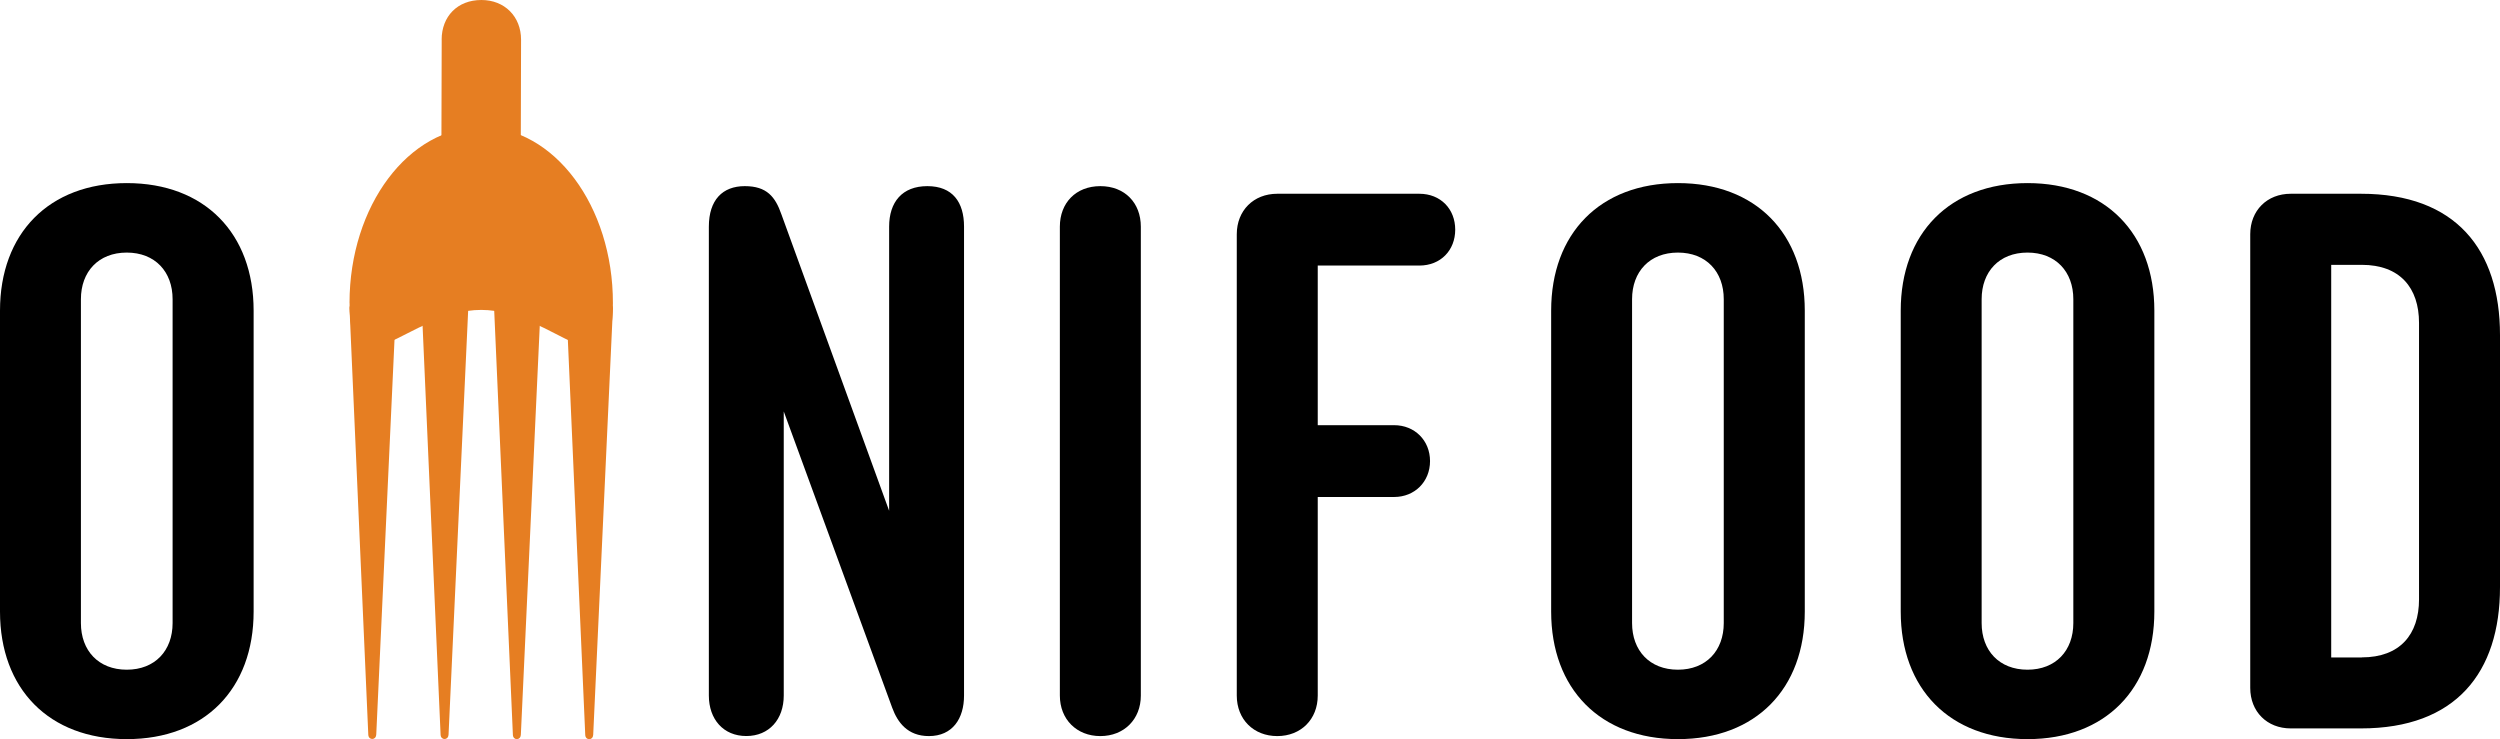 <?xml version="1.0" encoding="UTF-8"?><svg id="Layer_2" xmlns="http://www.w3.org/2000/svg" viewBox="0 0 452.63 133.82"><defs><style>.cls-1{fill:#e67e22;}</style></defs><g id="Layer_1-2"><g><path d="M0,56.24c0-13.97,8.85-23.09,22.96-23.09s22.96,9.13,22.96,23.09v54.49c0,13.97-8.85,23.09-22.96,23.09S0,124.7,0,110.73V56.24Zm31.25-2.07c0-4.98-3.18-8.44-8.3-8.44s-8.3,3.46-8.3,8.44v58.64c0,4.98,3.18,8.44,8.3,8.44s8.3-3.46,8.3-8.44V54.17Z"/><path d="M128.34,41.03c0-4.84,2.49-7.33,6.5-7.33s5.53,1.94,6.64,5.12l19.5,53.66V41.03c0-4.43,2.35-7.33,6.92-7.33s6.64,2.9,6.64,7.33V125.94c0,4.15-2.07,7.33-6.36,7.33-3.87,0-5.67-2.49-6.64-5.12l-19.64-53.66v51.44c0,4.29-2.63,7.33-6.78,7.33s-6.78-3.04-6.78-7.33V41.03Z"/><path d="M191.89,41.03c0-4.29,2.9-7.33,7.33-7.33s7.33,3.04,7.33,7.33V125.94c0,4.29-3.04,7.33-7.33,7.33s-7.33-3.04-7.33-7.33V41.03Z"/><path d="M238.58,125.94c0,4.29-3.04,7.33-7.33,7.33s-7.33-3.04-7.33-7.33V42.41c0-4.29,3.04-7.33,7.33-7.33h25.72c3.87,0,6.5,2.77,6.5,6.5s-2.63,6.5-6.5,6.5h-18.39v28.9h13.83c3.73,0,6.5,2.77,6.5,6.5s-2.77,6.5-6.5,6.5h-13.83v35.96Z"/><path d="M280.84,56.24c0-13.97,8.85-23.09,22.96-23.09s22.96,9.13,22.96,23.09v54.49c0,13.97-8.85,23.09-22.96,23.09s-22.96-9.13-22.96-23.09V56.24Zm31.25-2.07c0-4.98-3.18-8.44-8.3-8.44s-8.3,3.46-8.3,8.44v58.64c0,4.98,3.18,8.44,8.3,8.44s8.3-3.46,8.3-8.44V54.17Z"/><path d="M344.13,56.24c0-13.97,8.85-23.09,22.96-23.09s22.96,9.13,22.96,23.09v54.49c0,13.97-8.85,23.09-22.96,23.09s-22.96-9.13-22.96-23.09V56.24Zm31.25-2.07c0-4.98-3.18-8.44-8.3-8.44s-8.3,3.46-8.3,8.44v58.64c0,4.98,3.18,8.44,8.3,8.44s8.3-3.46,8.3-8.44V54.17Z"/><path d="M414.74,35.08h12.72c17.15,0,25.17,10.1,25.17,25.58v45.64c0,15.49-8.02,25.58-25.17,25.58h-12.72c-4.29,0-7.33-3.04-7.33-7.33V42.41c0-4.29,3.04-7.33,7.33-7.33Zm12.86,83.94c6.92,0,10.37-4.15,10.37-10.51V58.46c0-6.36-3.46-10.51-10.37-10.51h-5.53V119.03h5.53Z"/><g><path class="cls-1" d="M79.96,7.18C79.97,2.97,82.82,0,87.16,0c4.2,0,7.18,2.99,7.18,7.19l-.05,18.45c0,4.2-2.99,7.18-7.19,7.18-4.34,0-7.18-2.99-7.18-7.19l.05-18.45Z"/><path class="cls-1" d="M63.28,54.83c.02-17.59,10.71-31.84,23.88-31.82,13.17,.01,23.83,14.28,23.81,31.87-.02,17.59-10.68,1.24-23.84,1.23-13.17-.01-23.86,16.31-23.84-1.28Z"/><path class="cls-1" d="M107.4,133.06l3.57-77.21c.02-.46-.3-.85-.72-.85h-6.97c-.41,0-.74,.38-.72,.85l3.4,77.22c.05,1.02,1.38,1.02,1.43,0Z"/><path class="cls-1" d="M94.3,133.05l3.57-77.21c.02-.46-.3-.85-.72-.85h-6.97c-.41,0-.74,.38-.72,.85l3.4,77.22c.05,1.02,1.38,1.02,1.43,0Z"/><path class="cls-1" d="M81.21,133.03l3.57-77.21c.02-.46-.3-.85-.72-.85h-6.97c-.41,0-.74,.38-.72,.85l3.4,77.22c.05,1.02,1.38,1.02,1.43,0Z"/><path class="cls-1" d="M68.12,133.02l3.57-77.21c.02-.46-.3-.85-.72-.85h-6.97c-.41,0-.74,.38-.72,.85l3.4,77.22c.05,1.02,1.38,1.02,1.43,0Z"/></g></g></g></svg>